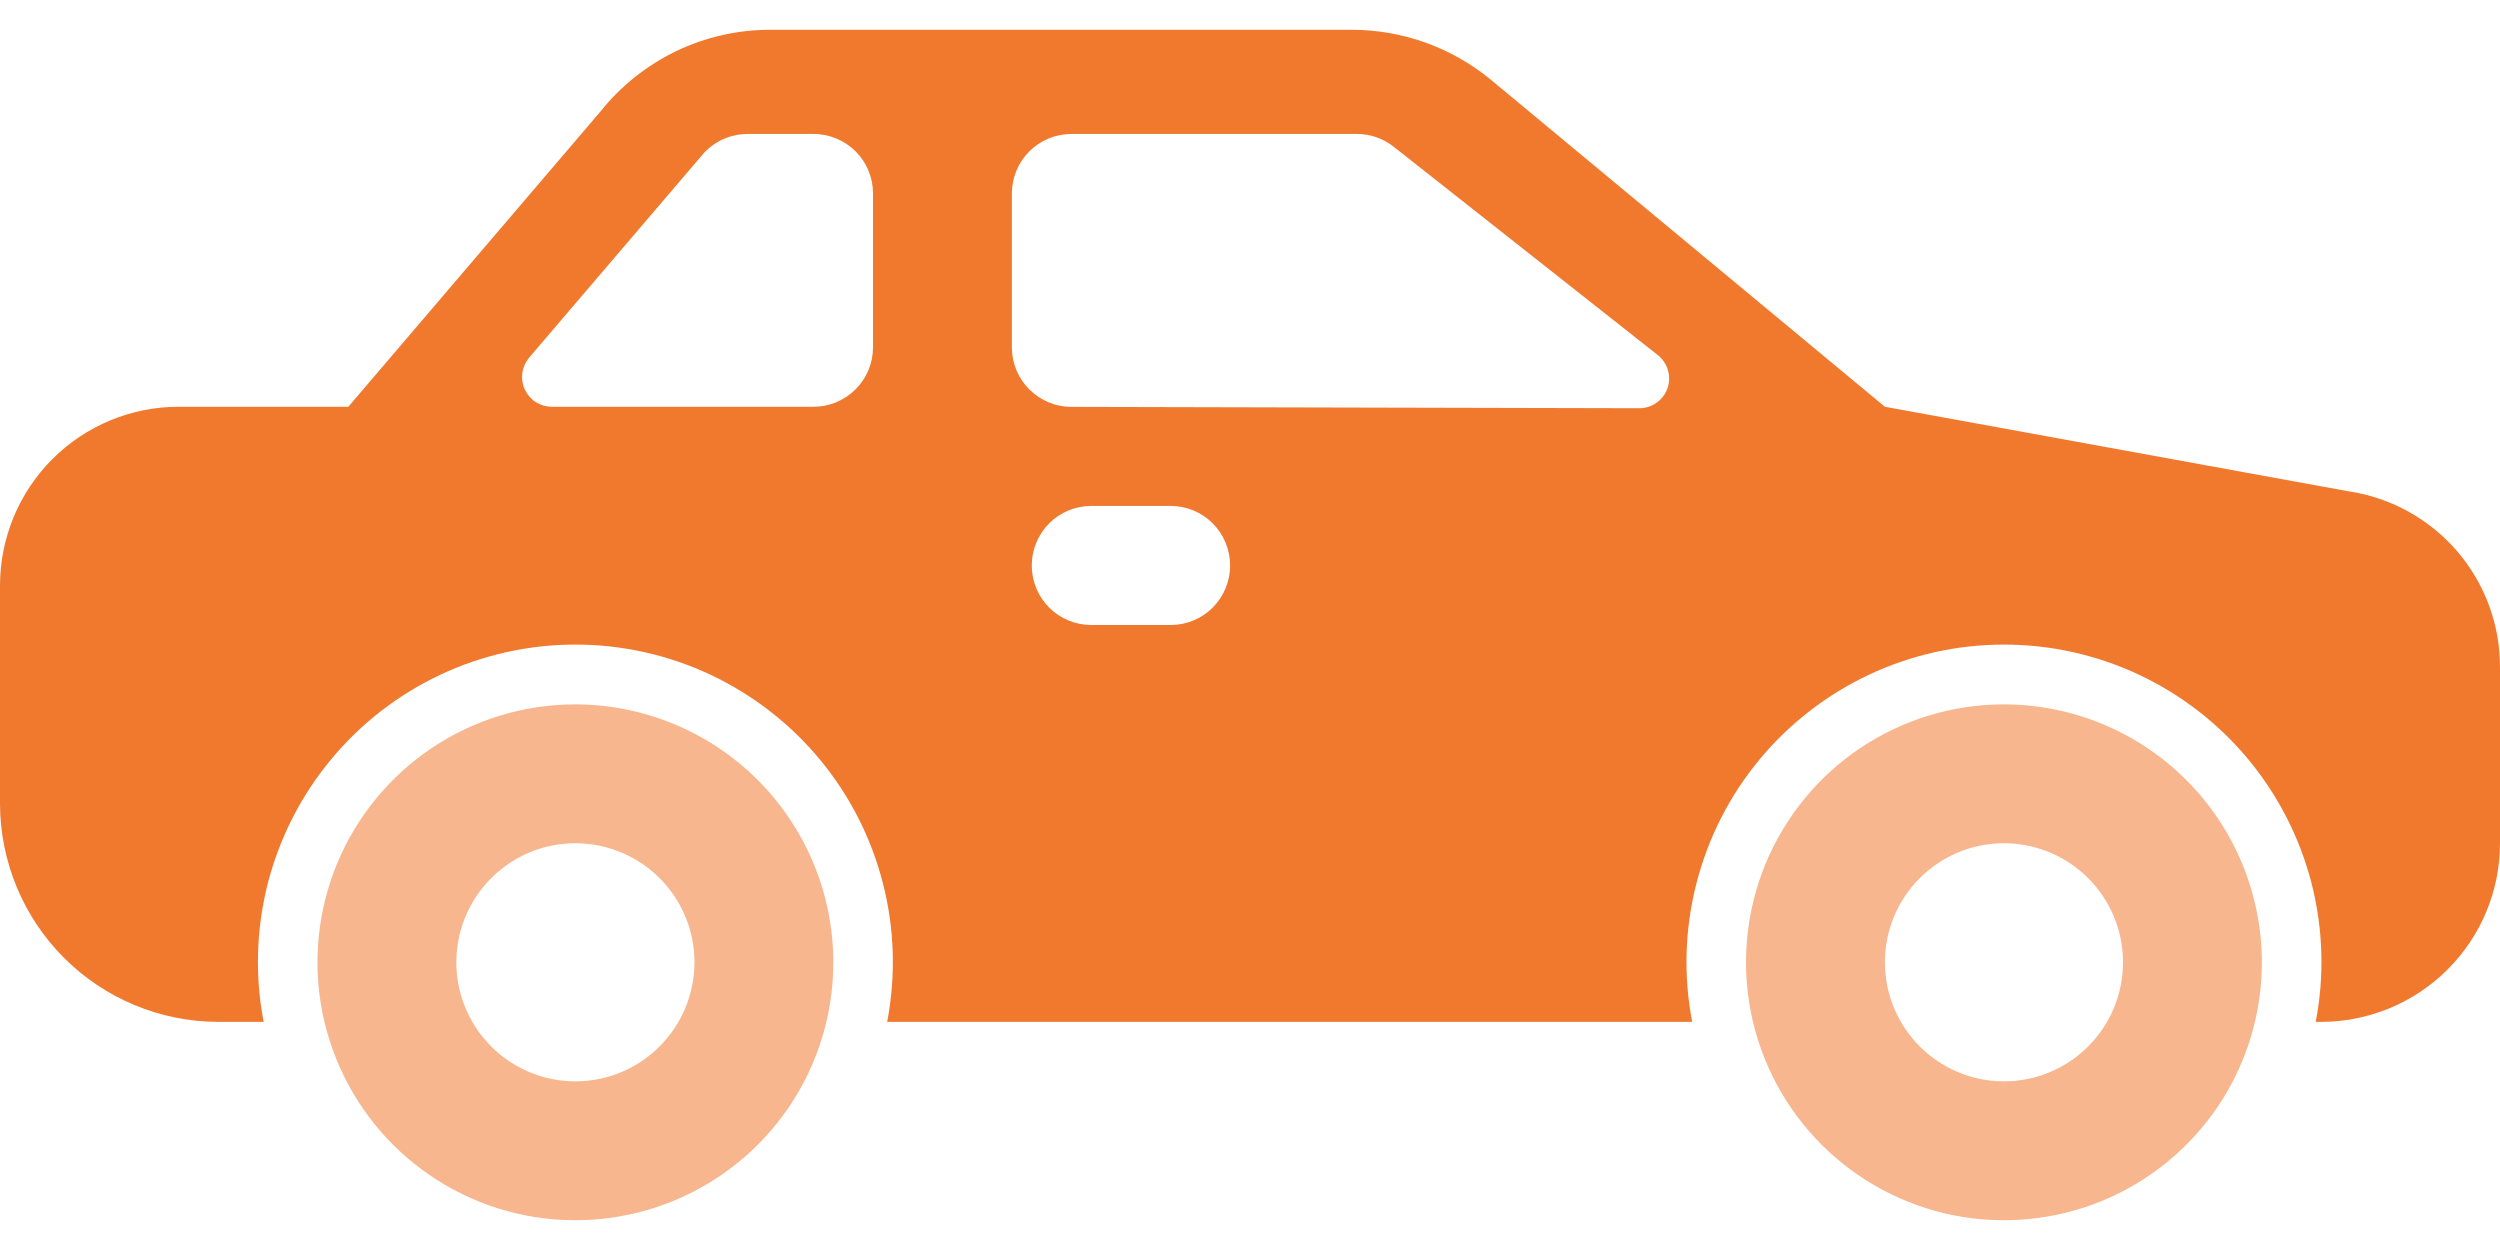 <svg width="24" height="12" viewBox="0 0 24 12" fill="none" xmlns="http://www.w3.org/2000/svg">
<path d="M5.524 6.762C5.034 6.762 4.555 6.907 4.148 7.179C3.741 7.451 3.424 7.838 3.236 8.29C3.049 8.743 3 9.241 3.095 9.721C3.191 10.201 3.427 10.643 3.773 10.989C4.119 11.335 4.56 11.571 5.041 11.667C5.521 11.762 6.019 11.713 6.471 11.526C6.924 11.338 7.311 11.021 7.583 10.614C7.855 10.207 8 9.728 8 9.238C7.999 8.582 7.738 7.952 7.274 7.488C6.81 7.024 6.18 6.763 5.524 6.762ZM5.524 10.381C5.298 10.381 5.077 10.314 4.889 10.188C4.701 10.063 4.554 9.884 4.468 9.675C4.381 9.467 4.359 9.237 4.403 9.015C4.447 8.793 4.556 8.59 4.716 8.43C4.876 8.27 5.079 8.161 5.301 8.117C5.523 8.073 5.752 8.096 5.961 8.182C6.17 8.269 6.348 8.415 6.474 8.603C6.6 8.791 6.667 9.012 6.667 9.238C6.667 9.541 6.546 9.832 6.332 10.046C6.118 10.261 5.827 10.381 5.524 10.381Z" fill="#F7B68D"/>
<path d="M19.238 6.762C18.748 6.762 18.27 6.907 17.862 7.179C17.455 7.451 17.138 7.838 16.95 8.29C16.763 8.743 16.714 9.241 16.809 9.721C16.905 10.201 17.141 10.643 17.487 10.989C17.834 11.335 18.275 11.571 18.755 11.667C19.235 11.762 19.733 11.713 20.186 11.526C20.638 11.338 21.025 11.021 21.297 10.614C21.569 10.207 21.714 9.728 21.714 9.238C21.713 8.582 21.452 7.952 20.988 7.488C20.524 7.024 19.895 6.763 19.238 6.762ZM19.238 10.381C19.012 10.381 18.791 10.314 18.603 10.188C18.415 10.063 18.269 9.884 18.182 9.675C18.096 9.467 18.073 9.237 18.117 9.015C18.161 8.793 18.27 8.59 18.43 8.43C18.59 8.27 18.793 8.161 19.015 8.117C19.237 8.073 19.467 8.096 19.675 8.182C19.884 8.269 20.063 8.415 20.188 8.603C20.314 8.791 20.381 9.012 20.381 9.238C20.381 9.541 20.261 9.832 20.046 10.046C19.832 10.261 19.541 10.381 19.238 10.381Z" fill="#F7B68D"/>
<path d="M22.543 4.716L18.095 3.905L14.309 0.763C13.934 0.455 13.463 0.286 12.977 0.286H7.399C7.085 0.285 6.774 0.355 6.491 0.491C6.208 0.628 5.959 0.826 5.763 1.072L3.344 3.905H1.714C1.26 3.905 0.824 4.086 0.503 4.407C0.181 4.729 0.001 5.165 0 5.619V7.714C0.001 8.27 0.222 8.802 0.614 9.195C1.007 9.588 1.54 9.809 2.095 9.81H2.531C2.446 9.369 2.46 8.915 2.571 8.48C2.683 8.045 2.889 7.64 3.175 7.294C3.461 6.948 3.819 6.67 4.226 6.478C4.632 6.287 5.075 6.188 5.524 6.188C5.973 6.188 6.416 6.287 6.822 6.478C7.228 6.67 7.587 6.948 7.873 7.294C8.159 7.64 8.365 8.045 8.476 8.48C8.588 8.915 8.601 9.369 8.517 9.81H16.245C16.16 9.369 16.174 8.915 16.286 8.48C16.397 8.045 16.603 7.64 16.889 7.294C17.175 6.948 17.534 6.67 17.94 6.478C18.346 6.287 18.789 6.188 19.238 6.188C19.687 6.188 20.13 6.287 20.536 6.478C20.942 6.67 21.301 6.948 21.587 7.294C21.873 7.64 22.079 8.045 22.191 8.48C22.302 8.915 22.316 9.369 22.231 9.81H22.286C22.74 9.809 23.176 9.628 23.497 9.307C23.819 8.985 24 8.55 24 8.095V6.411C24.002 6 23.856 5.603 23.588 5.291C23.32 4.98 22.949 4.776 22.543 4.716ZM8.381 3.333C8.381 3.485 8.321 3.63 8.214 3.737C8.106 3.845 7.961 3.905 7.81 3.905H5.297C5.243 3.905 5.189 3.889 5.143 3.86C5.097 3.83 5.061 3.788 5.038 3.739C5.015 3.689 5.007 3.634 5.014 3.58C5.022 3.526 5.045 3.475 5.08 3.433L6.743 1.486C6.796 1.423 6.863 1.373 6.938 1.338C7.013 1.304 7.095 1.286 7.177 1.286H7.81C7.961 1.286 8.106 1.346 8.214 1.453C8.321 1.56 8.381 1.706 8.381 1.857V3.333ZM11.238 6H10.476C10.325 6 10.179 5.94 10.072 5.833C9.965 5.725 9.905 5.58 9.905 5.429C9.905 5.277 9.965 5.132 10.072 5.024C10.179 4.917 10.325 4.857 10.476 4.857H11.238C11.39 4.857 11.535 4.917 11.642 5.024C11.749 5.132 11.809 5.277 11.809 5.429C11.809 5.58 11.749 5.725 11.642 5.833C11.535 5.94 11.39 6 11.238 6ZM15.737 3.919L10.284 3.906C10.133 3.906 9.988 3.845 9.881 3.738C9.774 3.631 9.714 3.486 9.714 3.335V1.857C9.714 1.706 9.774 1.56 9.882 1.453C9.989 1.346 10.134 1.286 10.286 1.286H13.026C13.155 1.286 13.279 1.329 13.38 1.409L15.915 3.409C15.961 3.445 15.995 3.496 16.012 3.553C16.029 3.61 16.027 3.671 16.008 3.727C15.988 3.783 15.952 3.832 15.903 3.866C15.855 3.901 15.796 3.919 15.737 3.919Z" fill="#F0792E"/>
</svg>

